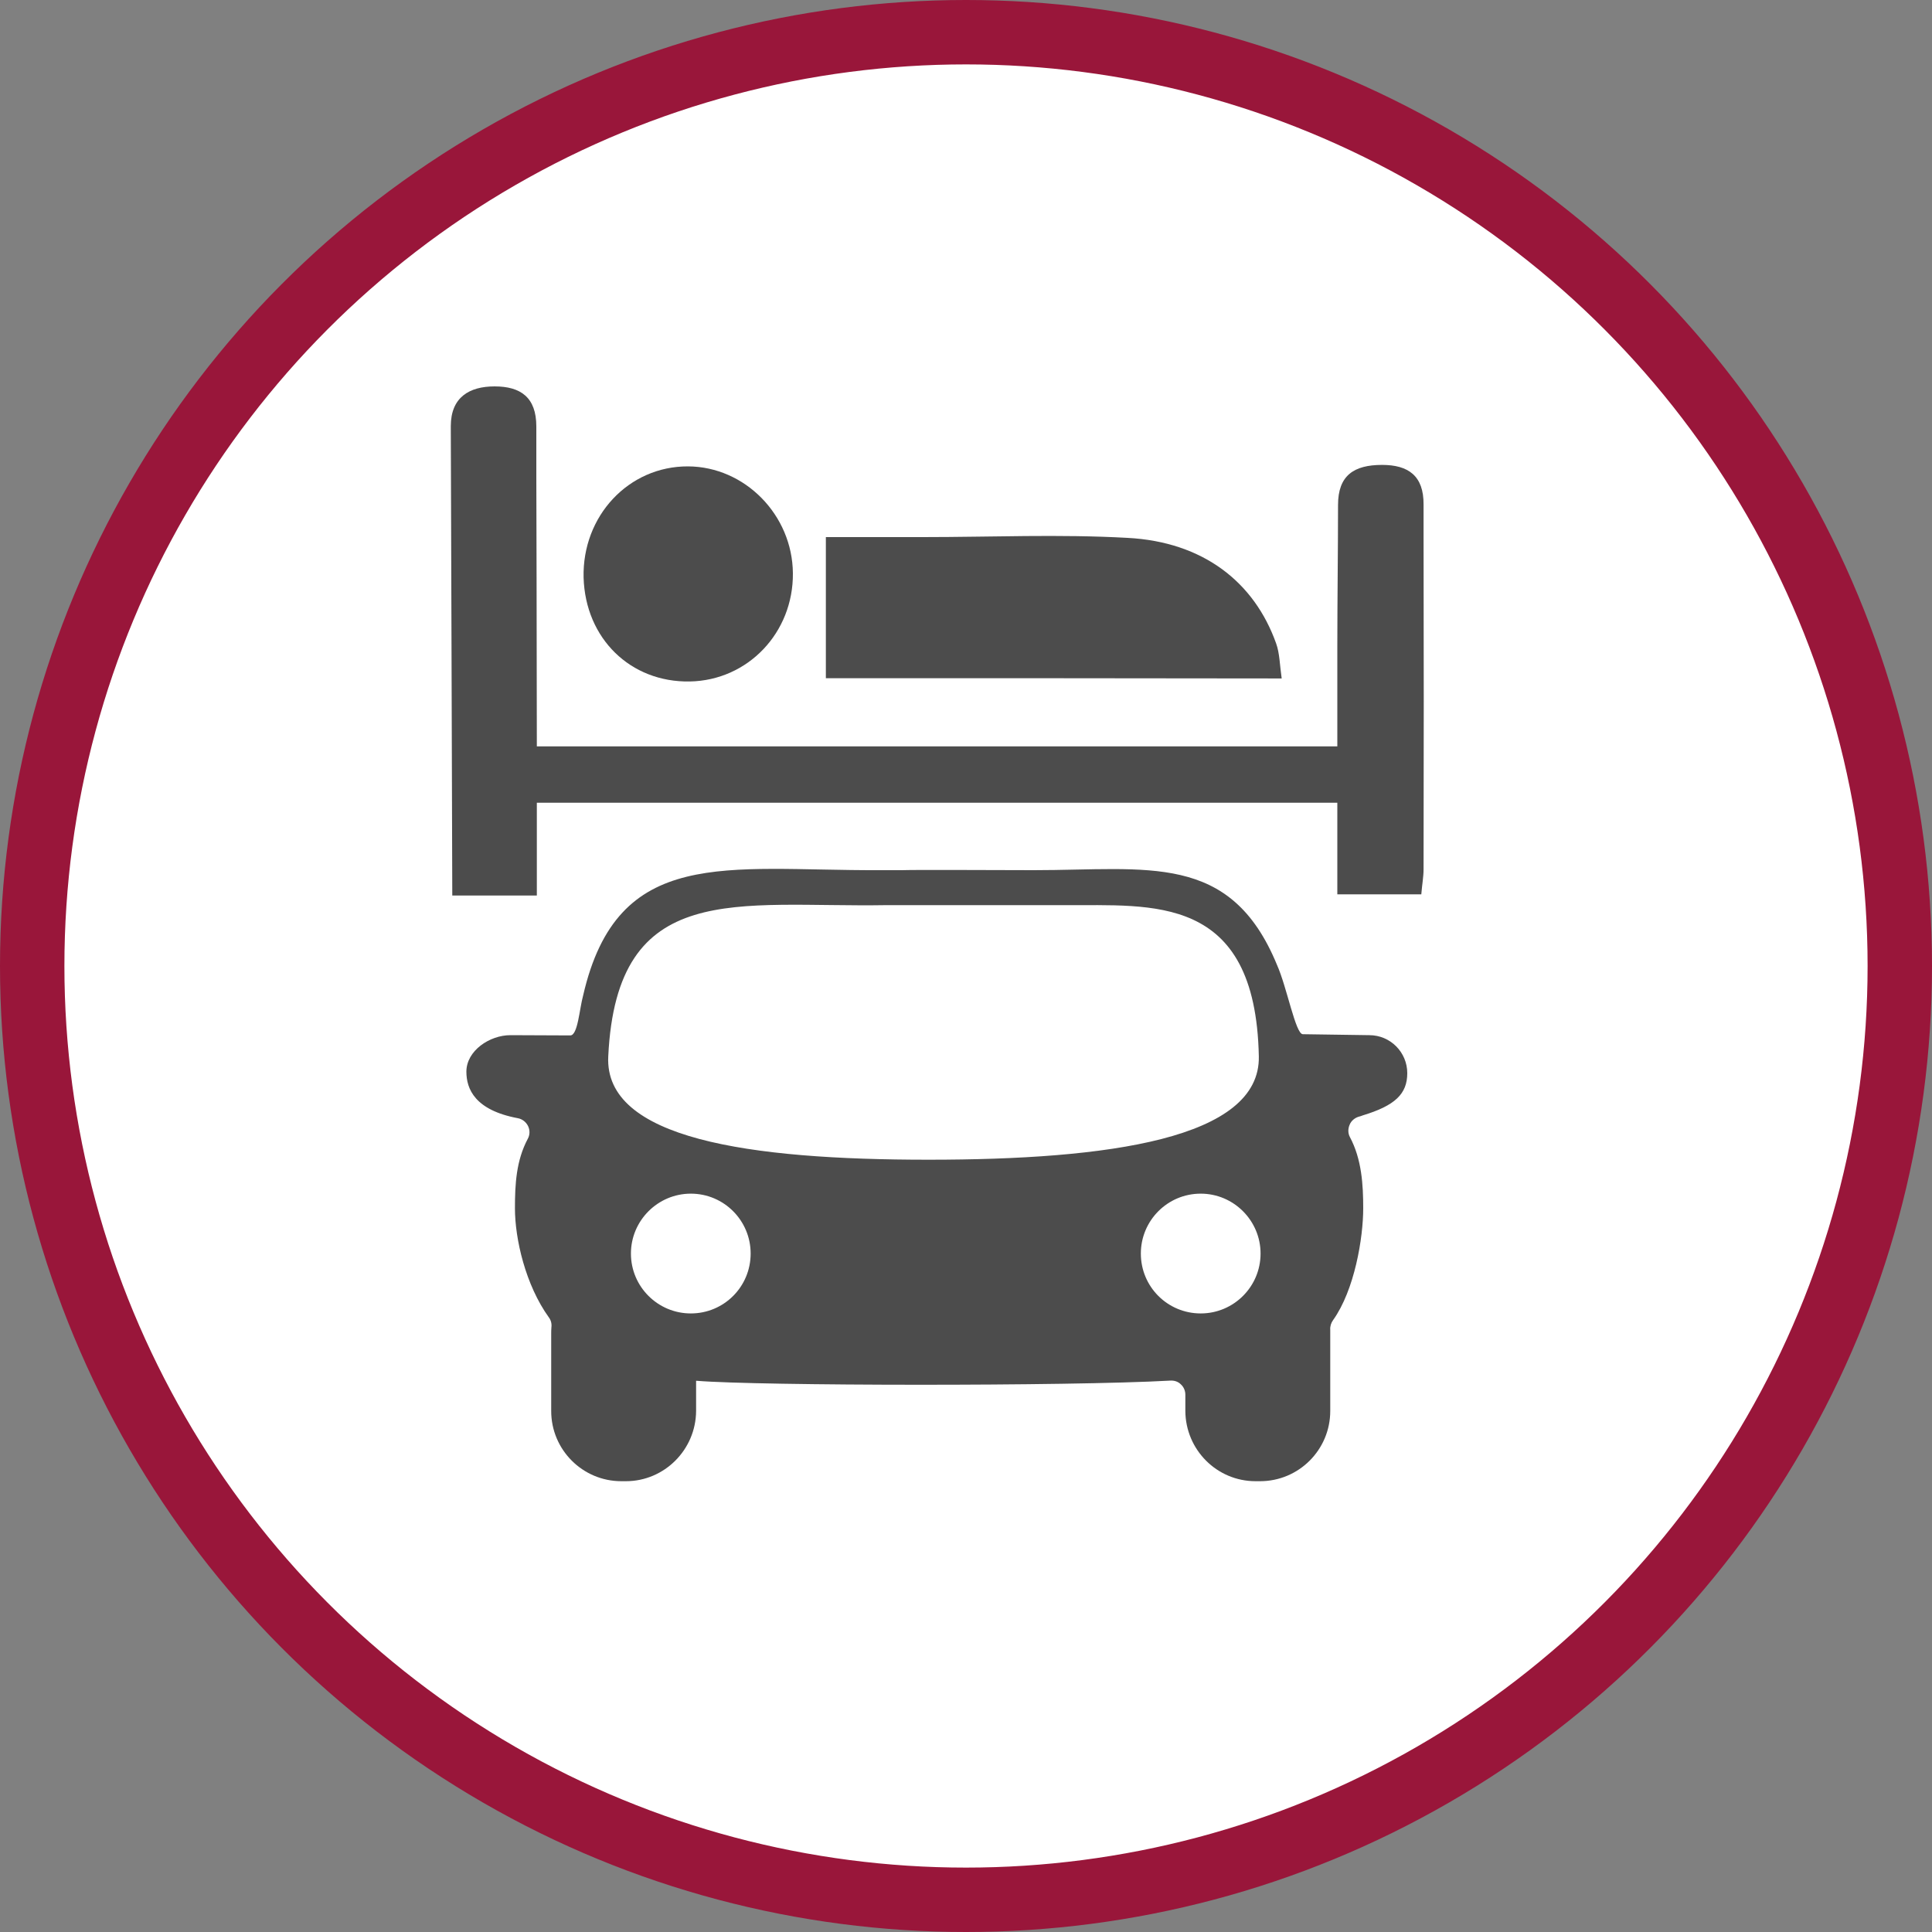<?xml version="1.0" encoding="UTF-8" standalone="no"?>
<!-- Created with Inkscape (http://www.inkscape.org/) -->

<svg
   xmlns:dc="http://purl.org/dc/elements/1.1/"
   xmlns:cc="http://creativecommons.org/ns#"
   xmlns:rdf="http://www.w3.org/1999/02/22-rdf-syntax-ns#"
   xmlns:svg="http://www.w3.org/2000/svg"
   xmlns="http://www.w3.org/2000/svg"
   xmlns:xlink="http://www.w3.org/1999/xlink"
   xmlns:sodipodi="http://sodipodi.sourceforge.net/DTD/sodipodi-0.dtd"
   xmlns:inkscape="http://www.inkscape.org/namespaces/inkscape"
   width="30px"
   height="30px"
   version="1.1"
   id="svg8"
   inkscape:version="0.92.4 5da689c313, 2019-01-14"
   sodipodi:docname="container.svg">
  <rect width="100%" height="100%" fill="#808080" stroke="none"/>
  <defs
     id="defs2" />
  <sodipodi:namedview
     id="base"
     pagecolor="#ffffff"
     bordercolor="#666666"
     borderopacity="1.0"
     inkscape:pageopacity="0.0"
     inkscape:pageshadow="2"
     inkscape:zoom="13.049334"
     inkscape:cx="18.679046"
     inkscape:cy="12.165829"
     inkscape:document-units="px"
     inkscape:current-layer="layer1"
     showgrid="false"
     inkscape:snap-page="false"
     units="px"
     inkscape:window-width="1884"
     inkscape:window-height="1061"
     inkscape:window-x="0"
     inkscape:window-y="0"
     inkscape:window-maximized="1"
     fit-margin-top="0"
     fit-margin-left="0"
     fit-margin-right="0"
     fit-margin-bottom="0" />
    <circle
       style="color:#000000;clip-rule:nonzero;display:inline;overflow:visible;visibility:visible;opacity:1;isolation:auto;mix-blend-mode:normal;color-interpolation:sRGB;color-interpolation-filters:linearRGB;solid-color:#000000;solid-opacity:1;vector-effect:none;fill:#ffffff;fill-opacity:1;fill-rule:evenodd;stroke:#99163a;stroke-width:1;stroke-linecap:butt;stroke-linejoin:miter;stroke-miterlimit:4;stroke-dasharray:none;stroke-dashoffset:0;stroke-opacity:1;marker:none;color-rendering:auto;image-rendering:auto;shape-rendering:auto;text-rendering:auto;enable-background:accumulate"
       id="path815"
       cx="15"
       cy="15"
       r="14.5" />
<g transform="translate(7,6)"><g id="surface1">
<path style=" stroke:none;fill-rule:nonzero;fill:rgb(30%,30%,30%);fill-opacity:1;" d="M 14.262 10.074 L 13.23 10.059 C 13.117 10.059 12.984 9.328 12.828 8.98 C 12.105 7.227 10.824 7.512 9.051 7.512 C 8.535 7.512 7.238 7.504 7 7.512 L 6.645 7.512 C 4.27 7.52 2.59 7.129 2.055 9.457 C 1.996 9.672 1.973 10.078 1.855 10.078 L 0.926 10.074 C 0.602 10.074 0.242 10.316 0.242 10.641 C 0.242 10.91 0.375 11.238 1.039 11.363 C 1.109 11.375 1.168 11.422 1.199 11.484 C 1.23 11.547 1.23 11.621 1.195 11.684 C 1.016 12.02 0.996 12.387 0.996 12.762 C 0.996 13.238 1.16 13.953 1.523 14.457 C 1.555 14.5 1.57 14.555 1.562 14.613 C 1.559 14.648 1.559 14.684 1.559 14.719 L 1.559 15.91 C 1.559 16.512 2.047 17 2.648 17 L 2.719 17 C 3.316 17 3.805 16.512 3.809 15.91 L 3.809 15.441 C 3.812 15.441 3.816 15.441 3.82 15.441 C 4.773 15.52 9.586 15.527 11.172 15.438 C 11.234 15.434 11.293 15.453 11.336 15.496 C 11.383 15.539 11.406 15.598 11.406 15.656 L 11.406 15.91 C 11.41 16.512 11.895 17 12.496 17 L 12.566 17 C 13.168 17 13.656 16.512 13.656 15.91 L 13.656 14.719 C 13.656 14.695 13.656 14.672 13.656 14.648 C 13.652 14.598 13.668 14.543 13.699 14.5 C 14.035 14.031 14.168 13.219 14.168 12.762 C 14.168 12.398 14.145 12 13.961 11.656 C 13.93 11.598 13.93 11.527 13.957 11.465 C 13.98 11.406 14.035 11.359 14.098 11.34 C 14.117 11.336 14.141 11.328 14.16 11.32 C 14.66 11.168 14.852 10.988 14.852 10.664 C 14.852 10.34 14.59 10.074 14.262 10.074 Z M 3.727 14.395 C 3.215 14.395 2.797 13.98 2.797 13.465 C 2.797 12.953 3.215 12.535 3.727 12.535 C 4.242 12.535 4.656 12.953 4.656 13.465 C 4.656 13.98 4.242 14.395 3.727 14.395 Z M 2.445 10.402 C 2.578 7.641 4.445 8.094 6.77 8.055 L 9.527 8.055 C 10.883 8.066 12.496 7.863 12.547 10.402 C 12.574 11.684 10.207 12.008 7.418 12.008 C 4.625 12.008 2.379 11.684 2.445 10.402 Z M 11.645 14.395 C 11.129 14.395 10.715 13.98 10.715 13.465 C 10.715 12.953 11.129 12.535 11.645 12.535 C 12.156 12.535 12.574 12.953 12.574 13.465 C 12.574 13.98 12.156 14.395 11.645 14.395 Z M 11.645 14.395 "/>
<path style=" stroke:none;fill-rule:nonzero;fill:rgb(30%,30%,30%);fill-opacity:1;" d="M 5.824 4.531 L 5.824 2.34 L 7.336 2.34 C 8.391 2.34 9.453 2.293 10.508 2.352 C 11.684 2.414 12.477 3.039 12.816 3.992 C 12.871 4.145 12.871 4.32 12.902 4.535 C 10.539 4.531 8.219 4.531 5.824 4.531 Z M 5.824 4.531 "/>
<path style=" stroke:none;fill-rule:nonzero;fill:rgb(30%,30%,30%);fill-opacity:1;" d="M 3.711 4.582 C 2.789 4.598 2.09 3.914 2.062 2.969 C 2.039 2.012 2.762 1.238 3.684 1.242 C 4.566 1.246 5.305 1.996 5.312 2.902 C 5.32 3.824 4.613 4.566 3.711 4.582 Z M 3.711 4.582 "/>
<path style=" stroke:none;fill-rule:nonzero;fill:rgb(30%,30%,30%);fill-opacity:1;" d="M 14.461 1.219 C 14.023 1.219 13.777 1.383 13.777 1.84 C 13.777 2.535 13.766 3.316 13.766 4.012 L 13.766 5.59 L 1.336 5.59 C 1.336 4.195 1.328 1.383 1.328 1.383 L 1.328 0.621 C 1.328 0.168 1.082 0 0.68 0 C 0.289 0 0 0.168 0 0.617 L 0 0.637 C 0.008 3.43 0.016 5.113 0.023 7.906 L 1.336 7.906 L 1.336 6.465 L 13.766 6.465 L 13.766 7.887 L 15.07 7.887 C 15.082 7.734 15.105 7.617 15.105 7.5 C 15.109 5.391 15.109 4.391 15.105 2.281 L 15.105 1.836 C 15.109 1.387 14.867 1.219 14.461 1.219 Z M 14.461 1.219 "/>
</g>
</g>
</svg>
